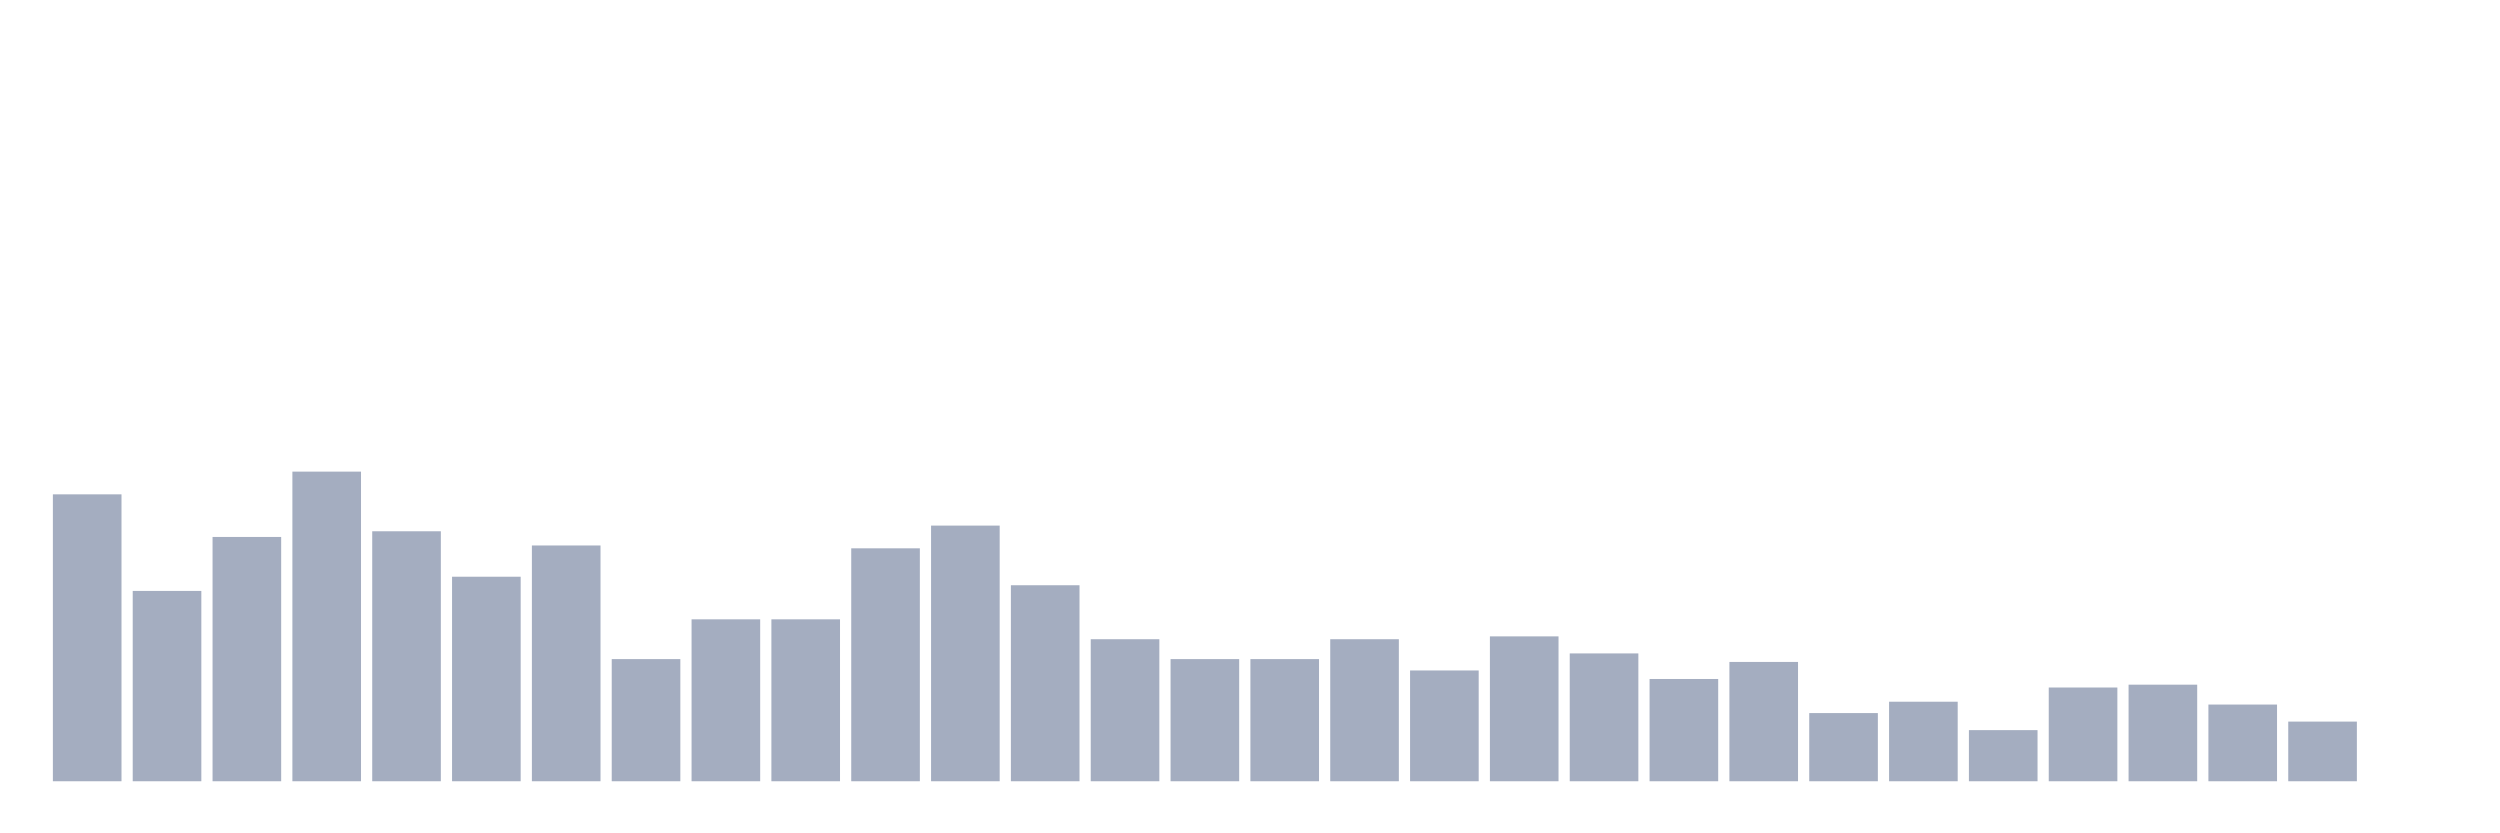 <svg xmlns="http://www.w3.org/2000/svg" viewBox="0 0 480 160"><g transform="translate(10,10)"><rect class="bar" x="0.153" width="13.175" y="84.914" height="55.086" fill="rgb(164,173,192)"></rect><rect class="bar" x="15.482" width="13.175" y="103.458" height="36.542" fill="rgb(164,173,192)"></rect><rect class="bar" x="30.81" width="13.175" y="93.095" height="46.905" fill="rgb(164,173,192)"></rect><rect class="bar" x="46.138" width="13.175" y="80.551" height="59.449" fill="rgb(164,173,192)"></rect><rect class="bar" x="61.466" width="13.175" y="92.004" height="47.996" fill="rgb(164,173,192)"></rect><rect class="bar" x="76.794" width="13.175" y="100.731" height="39.269" fill="rgb(164,173,192)"></rect><rect class="bar" x="92.123" width="13.175" y="94.731" height="45.269" fill="rgb(164,173,192)"></rect><rect class="bar" x="107.451" width="13.175" y="116.548" height="23.452" fill="rgb(164,173,192)"></rect><rect class="bar" x="122.779" width="13.175" y="108.912" height="31.088" fill="rgb(164,173,192)"></rect><rect class="bar" x="138.107" width="13.175" y="108.912" height="31.088" fill="rgb(164,173,192)"></rect><rect class="bar" x="153.436" width="13.175" y="95.277" height="44.723" fill="rgb(164,173,192)"></rect><rect class="bar" x="168.764" width="13.175" y="90.914" height="49.086" fill="rgb(164,173,192)"></rect><rect class="bar" x="184.092" width="13.175" y="102.367" height="37.633" fill="rgb(164,173,192)"></rect><rect class="bar" x="199.42" width="13.175" y="112.73" height="27.27" fill="rgb(164,173,192)"></rect><rect class="bar" x="214.748" width="13.175" y="116.548" height="23.452" fill="rgb(164,173,192)"></rect><rect class="bar" x="230.077" width="13.175" y="116.548" height="23.452" fill="rgb(164,173,192)"></rect><rect class="bar" x="245.405" width="13.175" y="112.73" height="27.27" fill="rgb(164,173,192)"></rect><rect class="bar" x="260.733" width="13.175" y="118.729" height="21.271" fill="rgb(164,173,192)"></rect><rect class="bar" x="276.061" width="13.175" y="112.184" height="27.816" fill="rgb(164,173,192)"></rect><rect class="bar" x="291.39" width="13.175" y="115.457" height="24.543" fill="rgb(164,173,192)"></rect><rect class="bar" x="306.718" width="13.175" y="120.365" height="19.635" fill="rgb(164,173,192)"></rect><rect class="bar" x="322.046" width="13.175" y="117.093" height="22.907" fill="rgb(164,173,192)"></rect><rect class="bar" x="337.374" width="13.175" y="126.91" height="13.09" fill="rgb(164,173,192)"></rect><rect class="bar" x="352.702" width="13.175" y="124.729" height="15.271" fill="rgb(164,173,192)"></rect><rect class="bar" x="368.031" width="13.175" y="130.183" height="9.817" fill="rgb(164,173,192)"></rect><rect class="bar" x="383.359" width="13.175" y="122.002" height="17.998" fill="rgb(164,173,192)"></rect><rect class="bar" x="398.687" width="13.175" y="121.456" height="18.544" fill="rgb(164,173,192)"></rect><rect class="bar" x="414.015" width="13.175" y="125.274" height="14.726" fill="rgb(164,173,192)"></rect><rect class="bar" x="429.344" width="13.175" y="128.546" height="11.454" fill="rgb(164,173,192)"></rect><rect class="bar" x="444.672" width="13.175" y="140" height="0" fill="rgb(164,173,192)"></rect></g></svg>